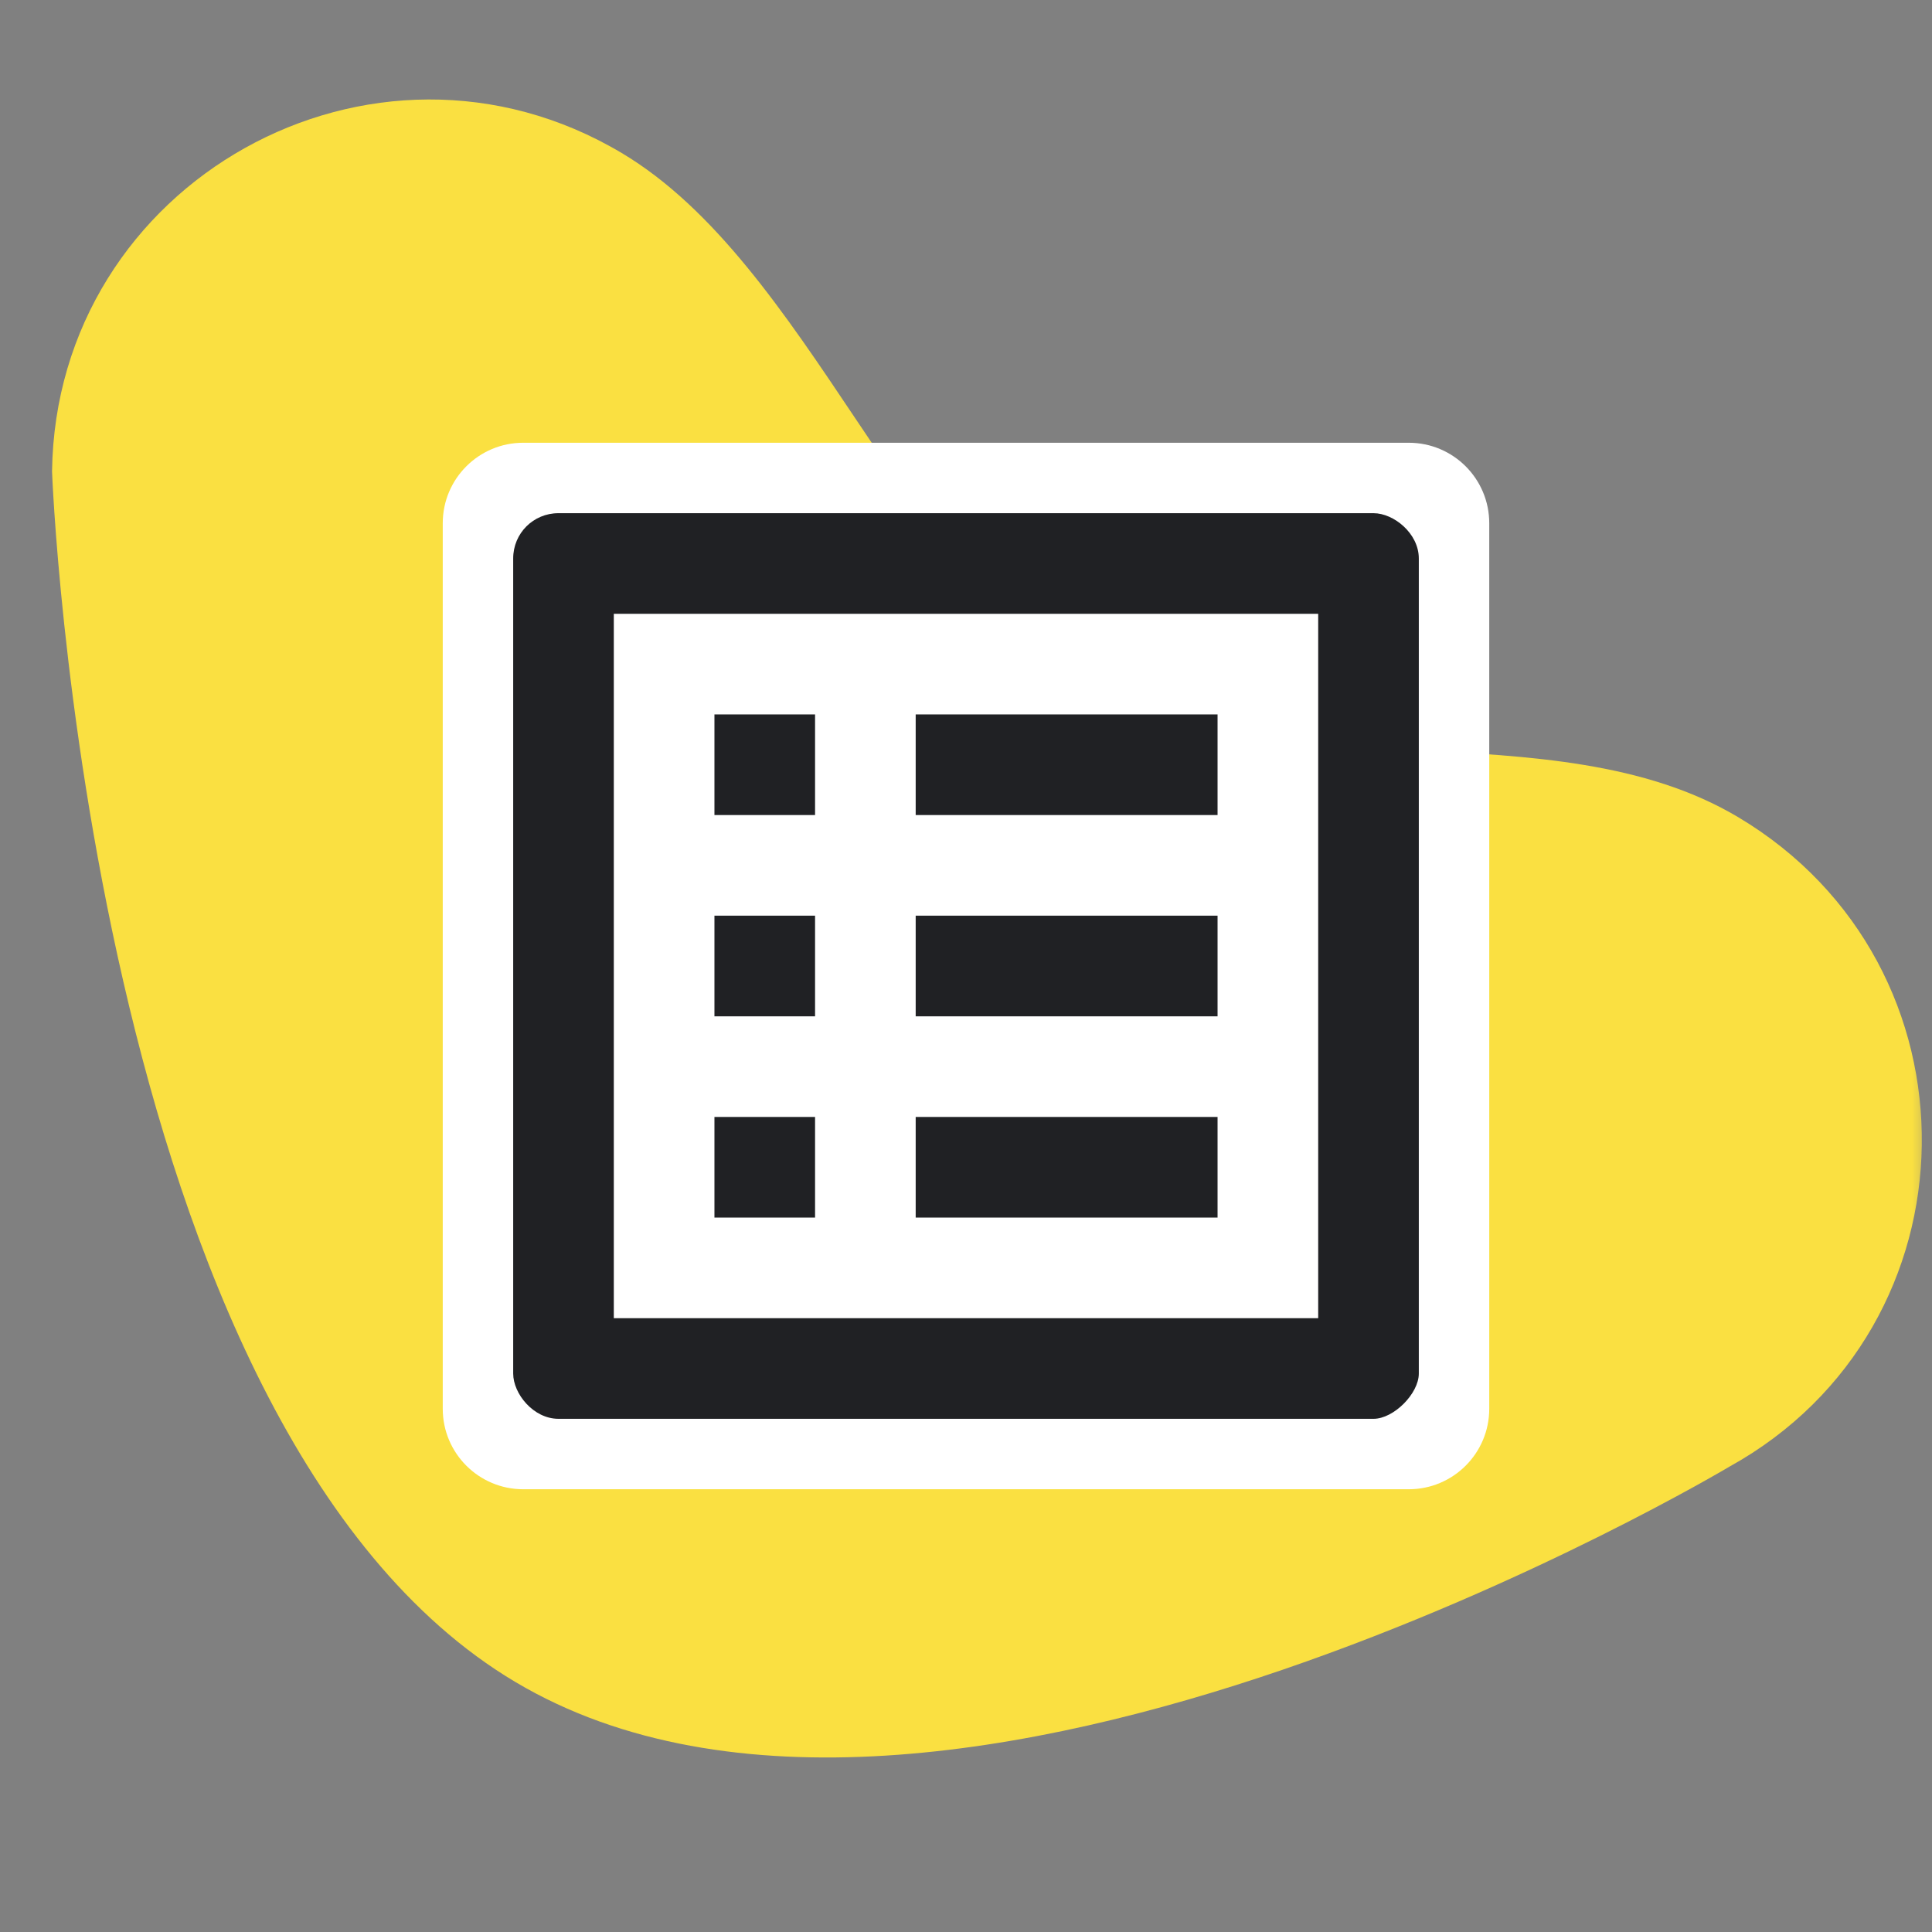 <svg width="48" height="48" viewBox="0 0 48 48" fill="none" xmlns="http://www.w3.org/2000/svg">
<rect x="0" y="0" width="48" height="48" fill="#808080" stroke="none"/>
<g clip-path="url(#clip0_293_29165)">
<mask id="mask0_293_29165" style="mask-type:luminance" maskUnits="userSpaceOnUse" x="0" y="0" width="48" height="48">
<path d="M48 0H0V48H48V0Z" fill="white"/>
</mask>
<g mask="url(#mask0_293_29165)">
<path d="M43.184 20.302C38.568 17.551 31.663 19.714 27.044 16.967C22.417 14.215 20.071 6.558 15.447 3.802C9.268 0.12 1.389 4.509 1.293 11.712C1.293 11.712 2.176 35.472 12.805 41.789C23.433 48.106 42.968 36.438 42.968 36.438C49.243 32.964 49.363 23.984 43.184 20.302Z" fill="#FAE041"/>
<path d="M35 11H13C11.895 11 11 11.895 11 13V35C11 36.105 11.895 37 13 37H35C36.105 37 37 36.105 37 35V13C37 11.895 36.105 11 35 11Z" fill="white"/>
<path fill-rule="evenodd" clip-rule="evenodd" d="M34.125 12.75H13.875C13.25 12.75 12.75 13.25 12.75 13.875V34.125C12.75 34.625 13.25 35.25 13.875 35.25H34.125C34.625 35.25 35.25 34.625 35.25 34.125V13.875C35.25 13.25 34.625 12.75 34.125 12.75ZM20.25 17.75H17.75V20.25H20.25V17.75ZM30.25 17.75H22.75V20.25H30.25V17.75ZM30.25 22.75H22.75V25.25H30.25V22.75ZM22.75 27.75H30.25V30.25H22.75V27.75ZM17.75 22.75H20.25V25.25H17.75V22.75ZM20.25 27.75H17.75V30.25H20.25V27.75ZM15.25 32.75H32.75V15.25H15.25V32.75Z" fill="#202124"/>
</g>
</g>
<defs>
<clipPath id="clip0_293_29165">
<rect width="48" height="48" fill="white"/>
</clipPath>
</defs>
</svg>
